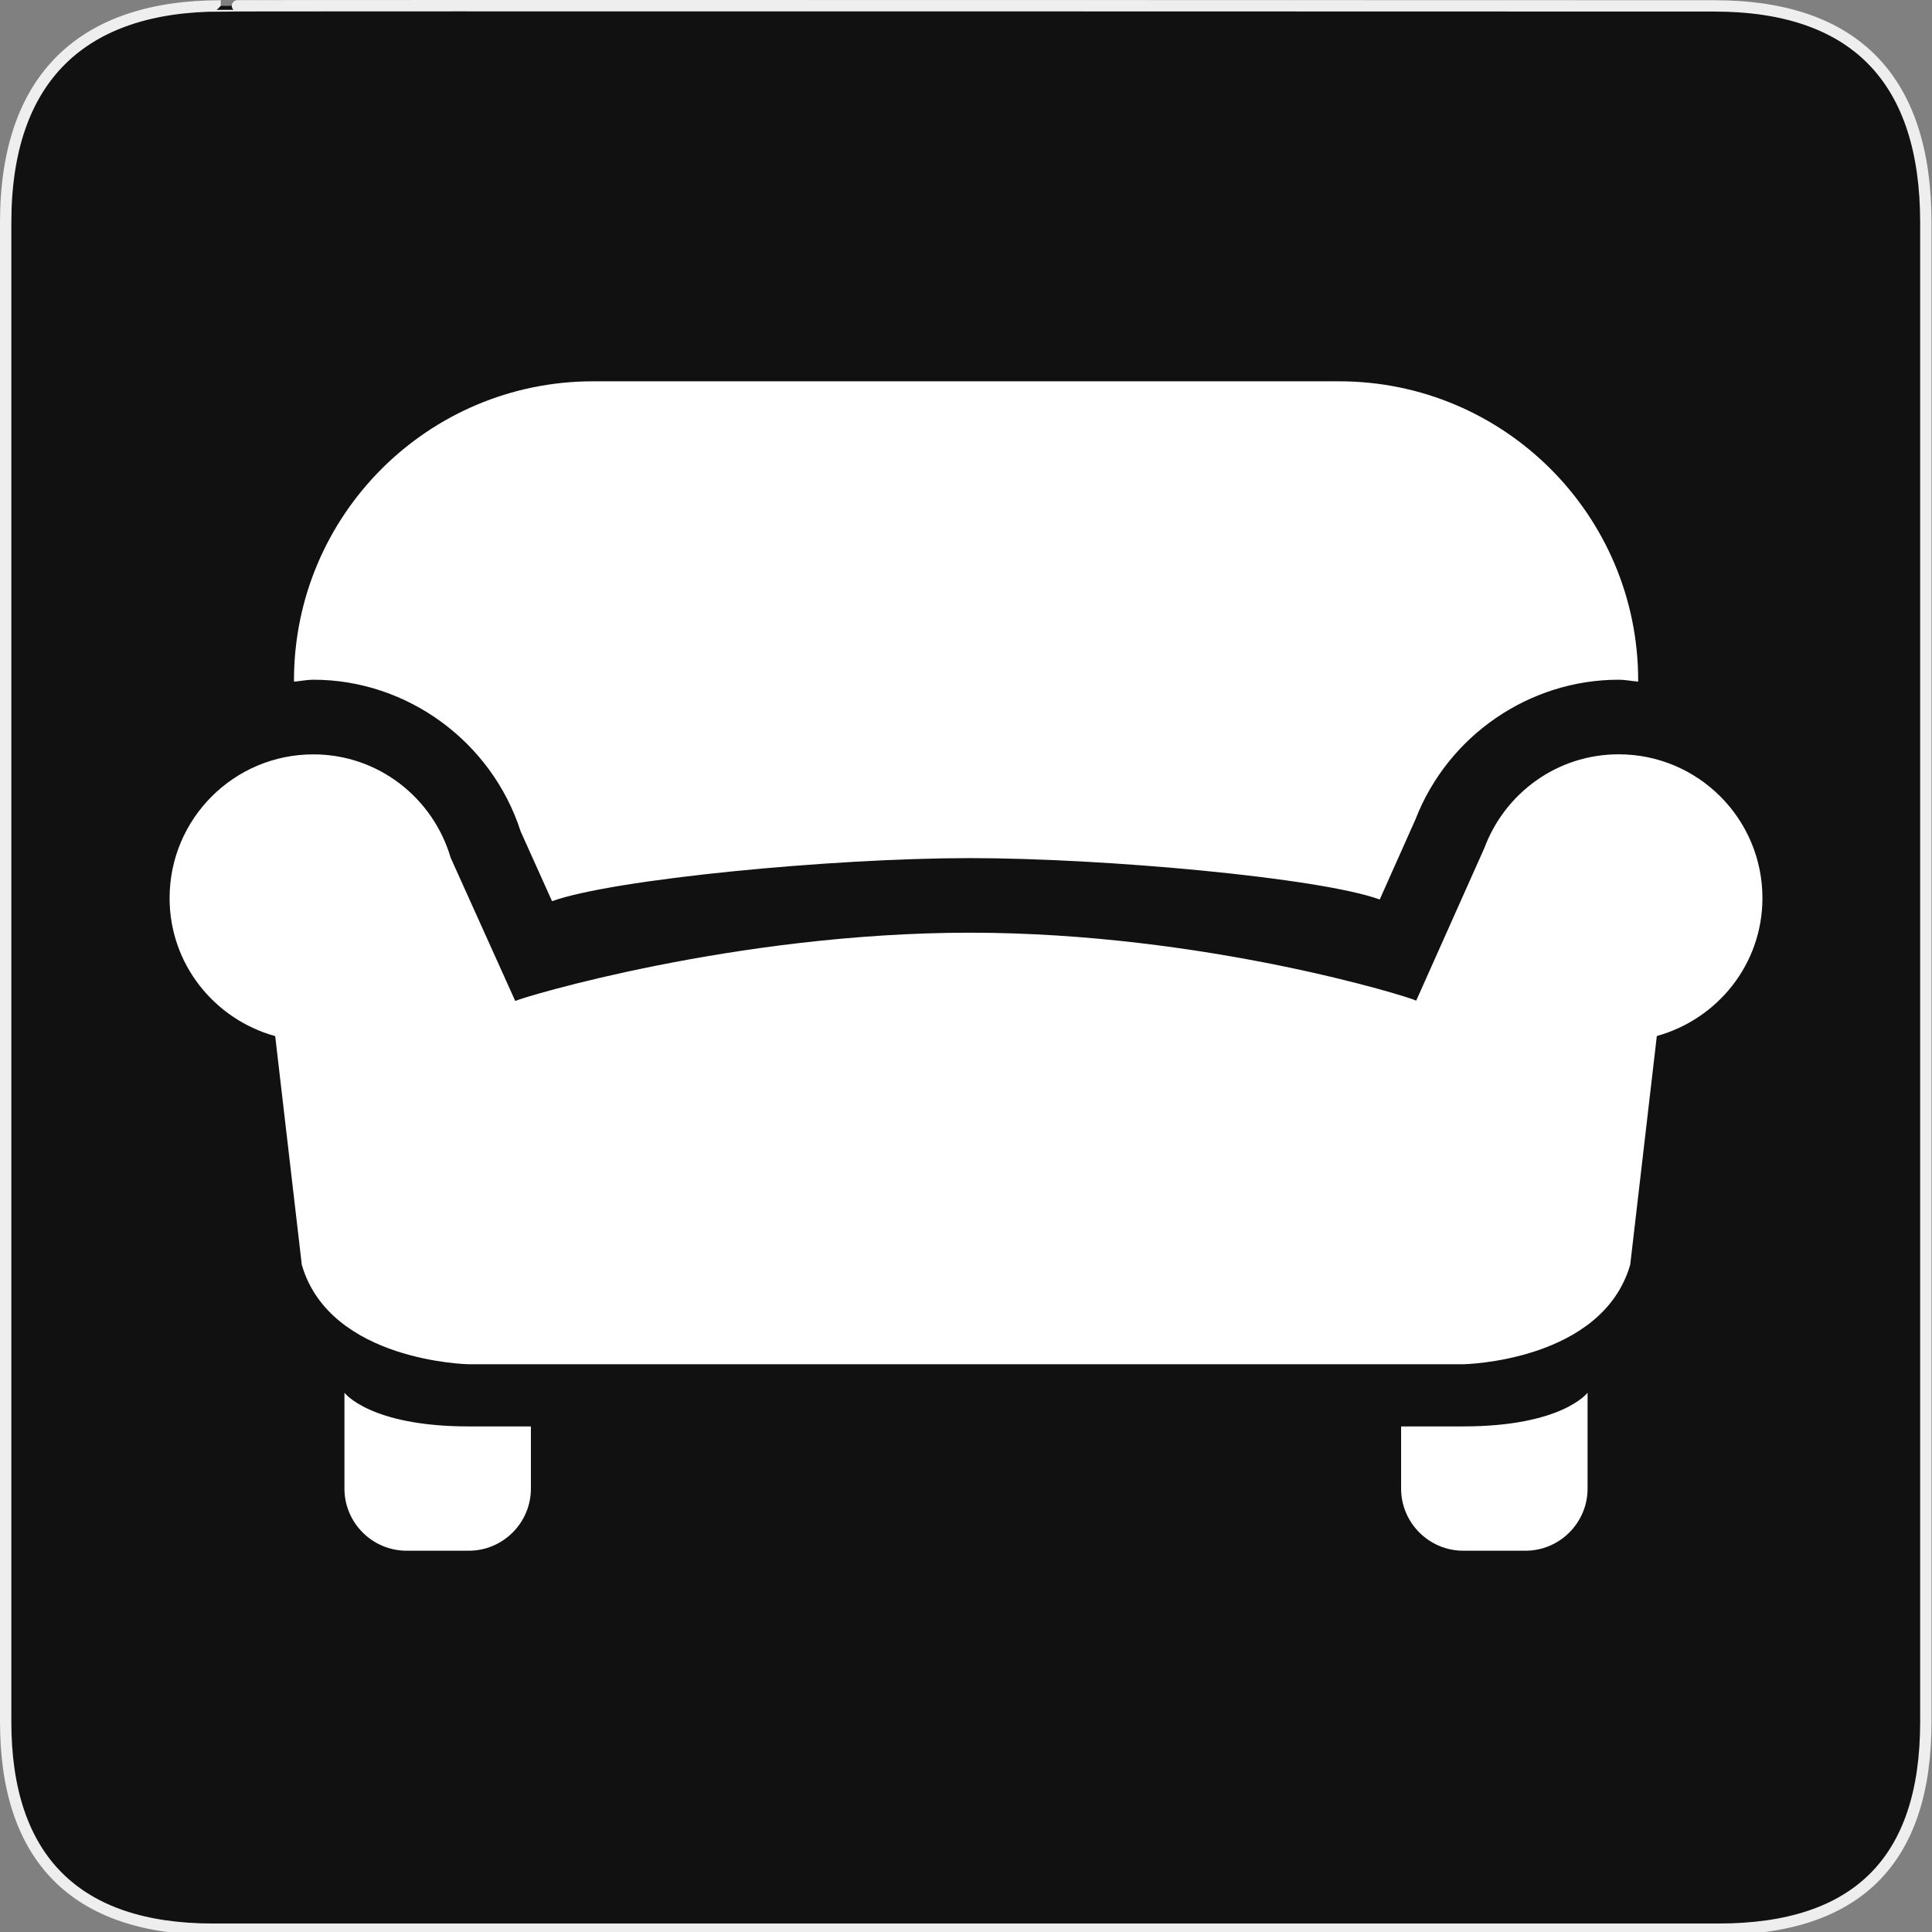 <?xml version="1.0" encoding="UTF-8" standalone="no"?>
<!-- Created with Inkscape (http://www.inkscape.org/) -->

<svg
   xmlns:dc="http://purl.org/dc/elements/1.1/"
   xmlns:cc="http://creativecommons.org/ns#"
   xmlns:rdf="http://www.w3.org/1999/02/22-rdf-syntax-ns#"
   xmlns:svg="http://www.w3.org/2000/svg"
   xmlns="http://www.w3.org/2000/svg"
   xmlns:sodipodi="http://sodipodi.sourceforge.net/DTD/sodipodi-0.dtd"
   xmlns:inkscape="http://www.inkscape.org/namespaces/inkscape"
   version="1.0"
   width="580"
   height="580"
   id="svg2"
   sodipodi:version="0.32"
   inkscape:version="0.48.4 r9939"
   sodipodi:docname="car.svg"
   inkscape:output_extension="org.inkscape.output.svg.inkscape">
  <rect width="100%" height="100%" fill="#808080" stroke="none"/>
  <sodipodi:namedview
     inkscape:window-height="1004"
     inkscape:window-width="1920"
     inkscape:pageshadow="2"
     inkscape:pageopacity="0.0"
     guidetolerance="10.0"
     gridtolerance="10.0"
     objecttolerance="10.0"
     borderopacity="1.0"
     bordercolor="#666666"
     pagecolor="#ffffff"
     id="base"
     showgrid="false"
     inkscape:zoom="0.70710678"
     inkscape:cx="324.17909"
     inkscape:cy="372.93602"
     inkscape:window-x="1680"
     inkscape:window-y="0"
     inkscape:current-layer="svg2"
     inkscape:window-maximized="1" />
  <defs
     id="defs4">
    <inkscape:perspective
       sodipodi:type="inkscape:persp3d"
       inkscape:vp_x="0 : 290 : 1"
       inkscape:vp_y="0 : 1000 : 0"
       inkscape:vp_z="580 : 290 : 1"
       inkscape:persp3d-origin="290 : 193.33333 : 1"
       id="perspective12" />
    <style
       type="text/css"
       id="style6">
   
    .fil0 {fill:#EF7900}
   
  </style>
    <inkscape:perspective
       id="perspective6807"
       inkscape:persp3d-origin="29.116032 : 19.410688 : 1"
       inkscape:vp_z="58.232063 : 29.116032 : 1"
       inkscape:vp_y="0 : 1000 : 0"
       inkscape:vp_x="0 : 29.116032 : 1"
       sodipodi:type="inkscape:persp3d" />
    <inkscape:perspective
       id="perspective6954"
       inkscape:persp3d-origin="290 : 193.33333 : 1"
       inkscape:vp_z="580 : 290 : 1"
       inkscape:vp_y="0 : 1000 : 0"
       inkscape:vp_x="0 : 290 : 1"
       sodipodi:type="inkscape:persp3d" />
    <marker
       viewBox="0 0 10 10"
       refY="5"
       refX="10"
       orient="auto"
       markerWidth="4"
       markerUnits="strokeWidth"
       markerHeight="3"
       id="ArrowStart">
      <path
         id="path2295"
         d="M 10 0 L 0 5 L 10 10 z" />
    </marker>
    <marker
       viewBox="0 0 10 10"
       refY="5"
       refX="0"
       orient="auto"
       markerWidth="4"
       markerUnits="strokeWidth"
       markerHeight="3"
       id="ArrowEnd">
      <path
         id="path2292"
         d="M 0 0 L 10 5 L 0 10 z" />
    </marker>
    <inkscape:perspective
       id="perspective7597"
       inkscape:persp3d-origin="178.5405 : 158.483 : 1"
       inkscape:vp_z="357.08099 : 237.7245 : 1"
       inkscape:vp_y="0 : 1000 : 0"
       inkscape:vp_x="0 : 237.7245 : 1"
       sodipodi:type="inkscape:persp3d" />
  </defs>
  <g
     id="g1327">
    <path
       d="M 66.275,1.768 C 24.94,1.768 1.704,23.139 1.704,66.804 L 1.704,516.927 C 1.704,557.771 22.598,579.156 63.896,579.156 L 515.92,579.156 C 557.227,579.156 578.149,558.84 578.149,516.927 L 578.149,66.804 C 578.149,24.203 557.227,1.768 514.627,1.768 C 514.624,1.768 66.133,1.625 66.275,1.768 z"
       style="fill:#111111;stroke:#eeeeee;stroke-width:3.408"
       id="path1329" />
  </g>
  <g
     id="g2319"
     transform="translate(879.291,36.805)">
    <path
       id="path2323"
       style="fill:#ffffff;stroke:none"
       d="" />
  </g>
  <g
     id="g2325"
     transform="translate(879.291,36.805)">
    <path
       id="path2329"
       style="fill:#ffffff;stroke:none"
       d="" />
  </g>
  <g
     transform="matrix(18.66,0,0,18.66,47.423,-19.621)"
     id="g3-0"
     style="color:#000000;fill:#ffffff;fill-opacity:1;fill-rule:nonzero;stroke:none;stroke-width:1.043;marker:none;visibility:visible;display:inline;overflow:visible;enable-background:accumulate">
    <path
       inkscape:connector-curvature="0"
       d="m 21,24 h -1 v 1 c 0,0.551 0.449,1 1,1 h 0 1 c 0.551,0 1,-0.449 1,-1 v -1.542 c 0,0 -0.406,0.542 -2,0.542 z"
       id="path5-8"
       style="color:#000000;fill:#ffffff;fill-opacity:1;fill-rule:nonzero;stroke:none;stroke-width:1.043;marker:none;visibility:visible;display:inline;overflow:visible;enable-background:accumulate" />
    <path
       inkscape:connector-curvature="0"
       d="M 3,23.458 V 25 c 0,0.551 0.449,1 1,1 h 1 c 0.551,0 1,-0.449 1,-1 V 24 H 5 C 3.406,24 3,23.458 3,23.458 z"
       id="path7-9"
       style="color:#000000;fill:#ffffff;fill-opacity:1;fill-rule:nonzero;stroke:none;stroke-width:1.043;marker:none;visibility:visible;display:inline;overflow:visible;enable-background:accumulate" />
    <path
       inkscape:connector-curvature="0"
       d="m 25.813,15.5 c 0,-1.277 -1.036,-2.313 -2.313,-2.313 -0.992,0 -1.832,0.628 -2.16,1.506 l -1.097,2.457 c -0.082,-0.051 -3.399,-1.093 -7.181,-1.093 -3.782,0 -7.23,1.047 -7.314,1.099 L 4.709,14.851 C 4.428,13.893 3.55,13.188 2.5,13.188 c -1.277,0 -2.313,1.035 -2.313,2.313 0,1.063 0.722,1.949 1.699,2.22 L 2.314,21.4 C 2.766,22.961 5,23 5,23 h 16 c 0,0 2.234,-0.039 2.686,-1.602 l 0.428,-3.679 c 0.976,-0.27 1.699,-1.156 1.699,-2.219 l 0,0 z"
       id="path9"
       style="color:#000000;fill:#ffffff;fill-opacity:1;fill-rule:nonzero;stroke:none;stroke-width:1.043;marker:none;visibility:visible;display:inline;overflow:visible;enable-background:accumulate" />
    <path
       inkscape:connector-curvature="0"
       d="m 2.5,11.987 0,0 c 1.512,0 2.869,0.998 3.334,2.438 L 6.34,15.55 c 0.979,-0.353 4.499,-0.693 6.723,-0.693 2.163,0 5.633,0.316 6.593,0.666 l 0.575,-1.289 c 0.521,-1.346 1.83,-2.247 3.27,-2.247 0.106,0 0.207,0.022 0.312,0.031 0,-0.006 0.001,-0.013 0.001,-0.019 0,-2.658 -2.154,-4.813 -4.813,-4.813 -0.334,0 -11.666,0 -12,0 -2.658,0 -4.813,2.154 -4.813,4.813 0,0.006 10e-4,0.013 10e-4,0.019 C 2.293,12.01 2.394,11.987 2.5,11.987 z"
       id="path11"
       style="color:#000000;fill:#ffffff;fill-opacity:1;fill-rule:nonzero;stroke:none;stroke-width:1.043;marker:none;visibility:visible;display:inline;overflow:visible;enable-background:accumulate" />
  </g>
</svg>
